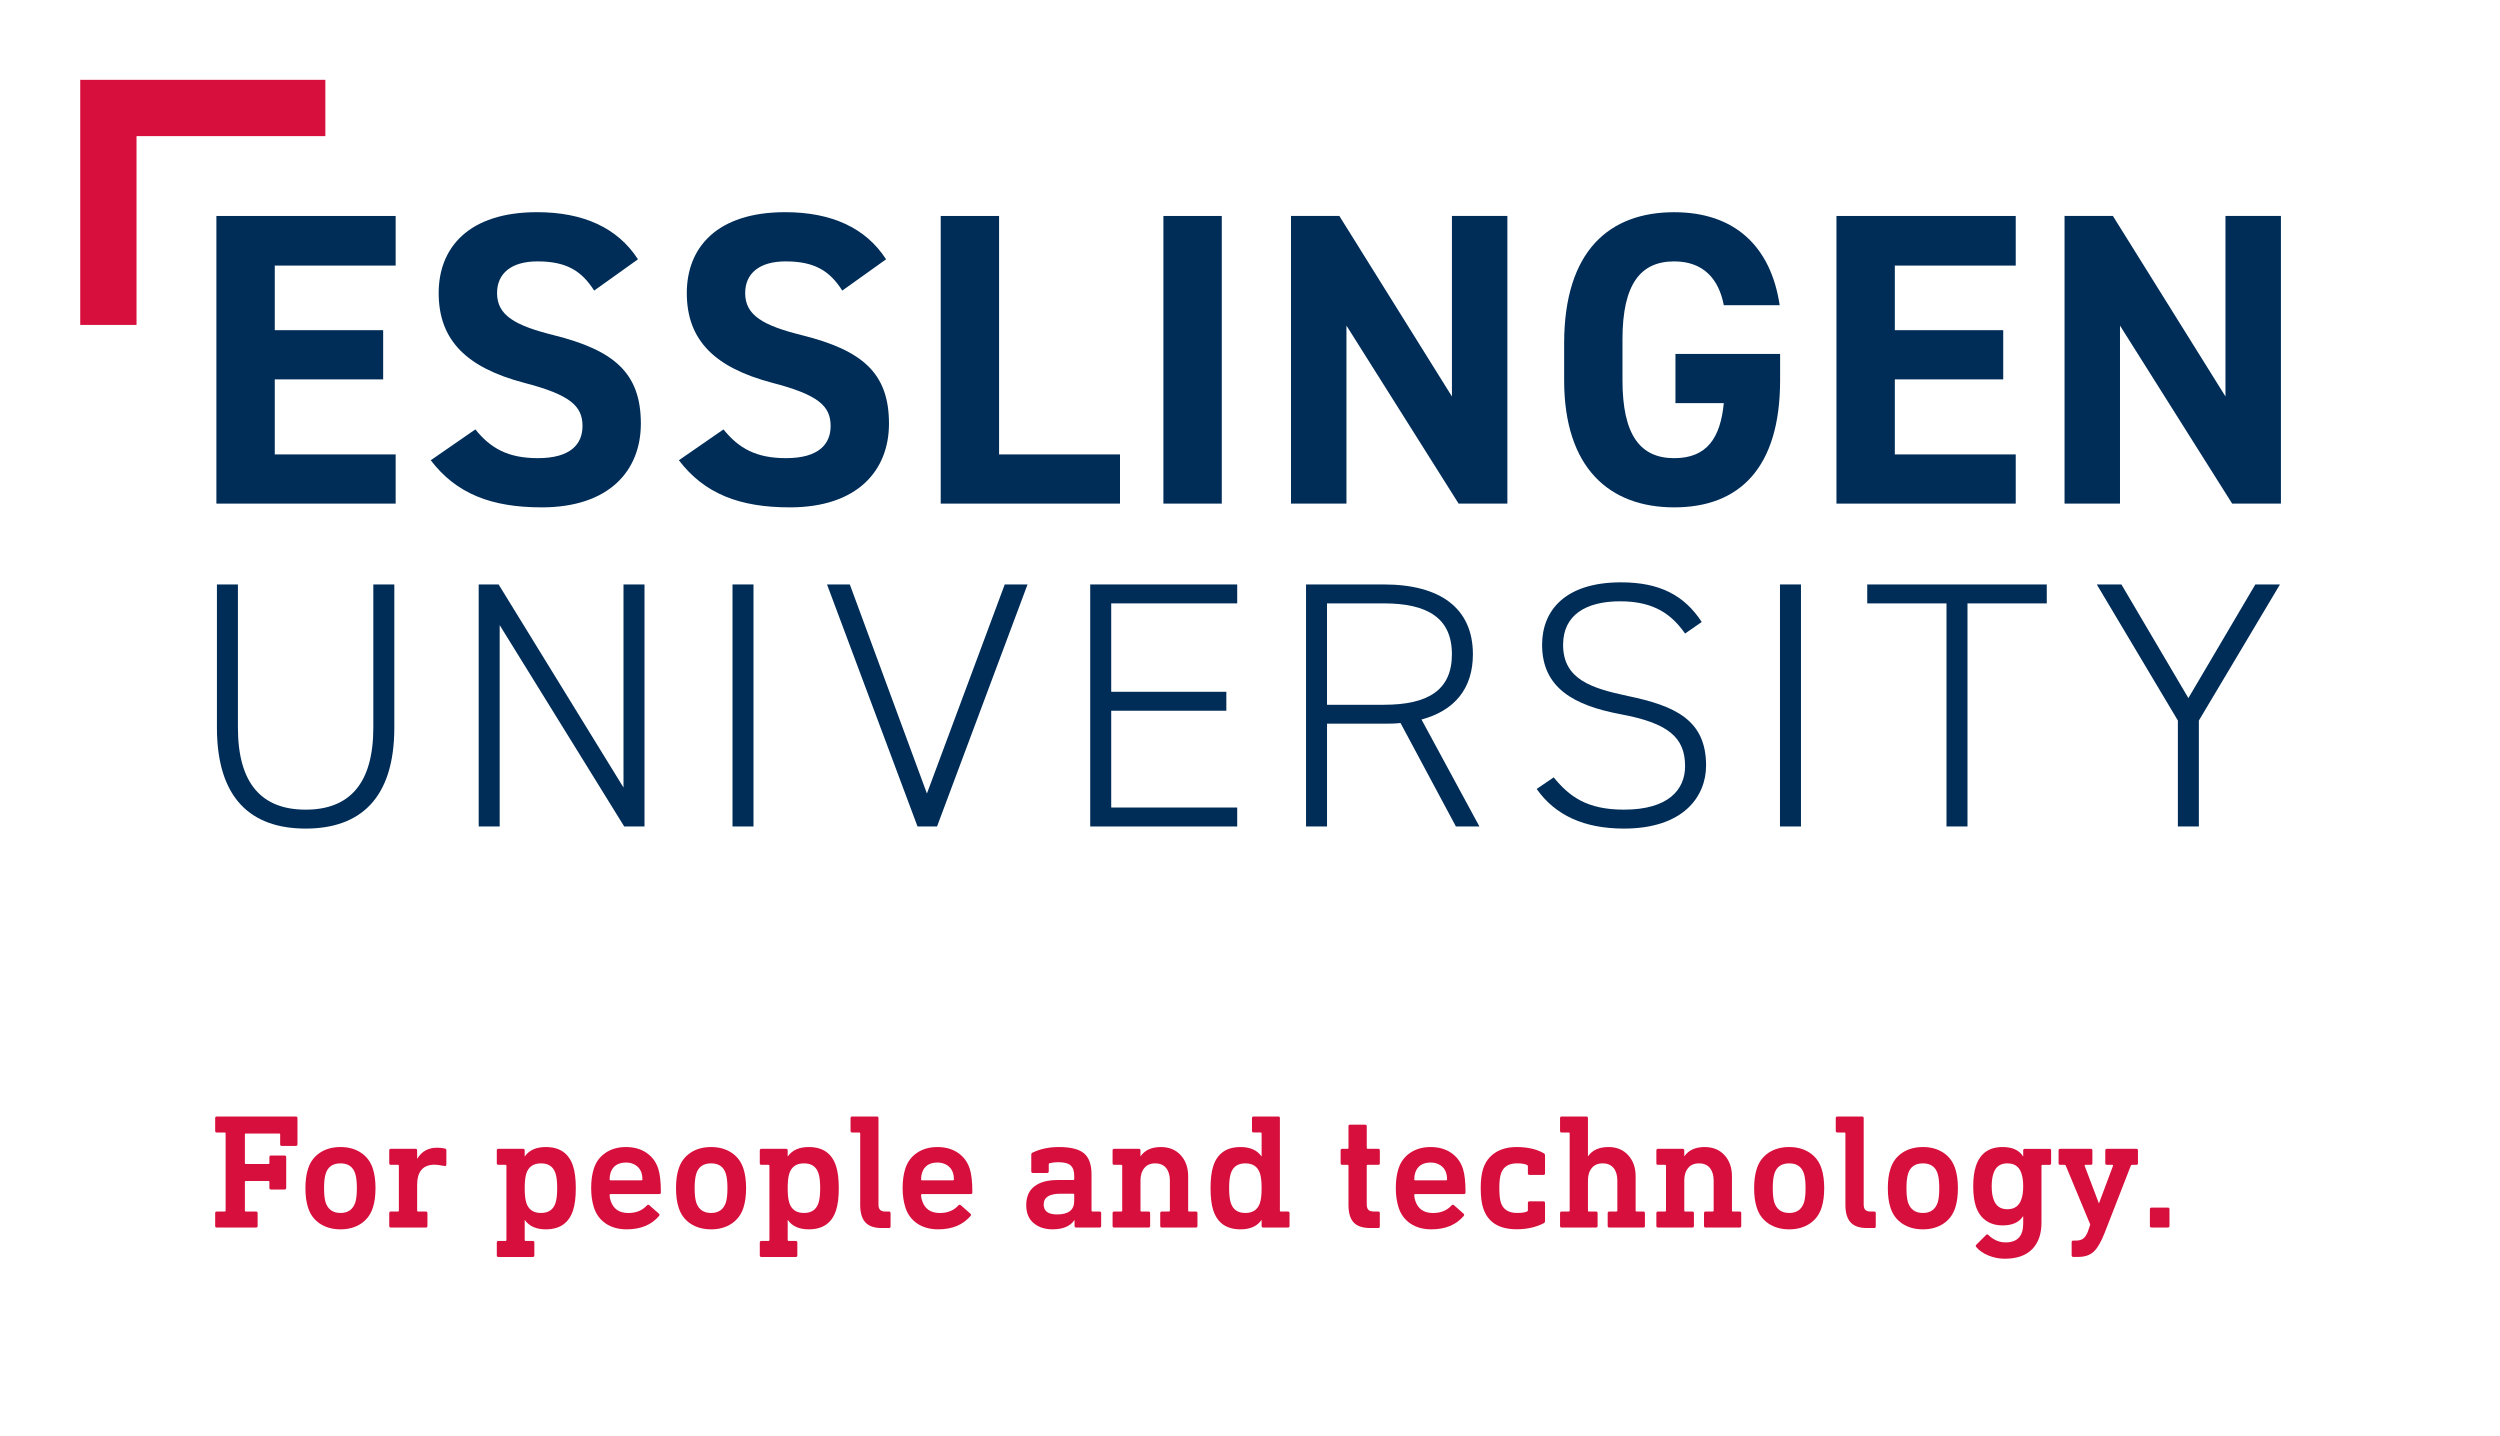 <?xml version="1.0" encoding="utf-8"?>
<!-- Generator: Adobe Illustrator 25.0.0, SVG Export Plug-In . SVG Version: 6.00 Build 0)  -->
<svg version="1.0" xmlns="http://www.w3.org/2000/svg" xmlns:xlink="http://www.w3.org/1999/xlink" x="0px" y="0px"
	 viewBox="0 0 133.228 76.535" style="enable-background:new 0 0 133.228 76.535;" xml:space="preserve">
<style type="text/css">
	.st0{fill:#D70F3C;}
	.st1{fill:#002D58;}
	.st2{display:none;}
	.st3{display:inline;opacity:0;fill:#CCD5DE;}
</style>
<g id="Klammer">
	<g>
		<g>
			<polygon class="st0" points="7.276,17.315 4.276,17.315 4.276,4.254 17.338,4.254 
				17.338,7.254 7.276,7.254 			"/>
		</g>
	</g>
</g>
<g id="EN">
	<g>
		<path class="st1" d="M11.56,38.773v-7.627h1.119v7.627c0,2.99,1.273,4.374,3.608,4.374
			c2.334,0,3.608-1.384,3.608-4.374v-7.627h1.119v7.627
			c0,3.794-1.833,5.383-4.727,5.383C13.392,44.156,11.56,42.567,11.56,38.773z"/>
		<path class="st1" d="M34.346,31.146v12.898h-1.081l-6.636-10.73v10.73h-1.119V31.146
			h1.061l6.656,10.823V31.146H34.346z"/>
		<path class="st1" d="M40.155,44.044h-1.119V31.146h1.119V44.044z"/>
		<path class="st1" d="M45.288,31.146l4.109,11.141l4.147-11.141h1.215l-4.823,12.898
			H48.896L44.073,31.146H45.288z"/>
		<path class="st1" d="M65.932,31.146v1.009h-6.714V36.866h6.135v1.01h-6.135v5.158h6.714
			v1.01h-7.833V31.146H65.932z"/>
		<path class="st1" d="M77.587,44.044l-2.952-5.515c-0.29,0.037-0.578,0.037-0.887,0.037
			h-3.029v5.477H69.6V31.146h4.147c3.01,0,4.746,1.271,4.746,3.72
			c0,1.832-0.984,3.01-2.74,3.477l3.087,5.701H77.587z M73.747,37.558
			c2.335,0,3.627-0.766,3.627-2.692s-1.293-2.711-3.627-2.711h-3.029v5.403H73.747z"/>
		<path class="st1" d="M89.8,33.763c-0.695-0.99-1.62-1.719-3.454-1.719
			c-1.832,0-3.047,0.729-3.047,2.318c0,1.85,1.524,2.318,3.453,2.729
			c2.509,0.523,4.167,1.271,4.167,3.701c0,1.645-1.196,3.364-4.379,3.364
			c-2.122,0-3.666-0.711-4.649-2.112l0.907-0.617
			c0.829,1.01,1.755,1.72,3.742,1.72c2.373,0,3.26-1.066,3.26-2.318
			c0-1.552-0.926-2.299-3.434-2.767c-2.489-0.467-4.186-1.402-4.186-3.701
			c0-1.814,1.215-3.328,4.205-3.328c2.064,0,3.376,0.692,4.302,2.113
			L89.8,33.763z"/>
		<path class="st1" d="M95.976,44.044h-1.119V31.146h1.119V44.044z"/>
		<path class="st1" d="M109.075,31.146v1.009h-4.225v11.889h-1.119V32.155h-4.224v-1.009
			H109.075z"/>
		<path class="st1" d="M113.052,31.146l3.569,6.056l3.568-6.056h1.312l-4.321,7.253v5.645
			h-1.119v-5.645l-4.321-7.253H113.052z"/>
	</g>
	<g>
		<path class="st1" d="M21.085,11.509v2.644h-6.442v3.443h5.776v2.622h-5.776v3.998h6.442
			v2.622h-9.553V11.509H21.085z"/>
		<path class="st1" d="M31.663,15.486c-0.666-1.045-1.466-1.556-3.021-1.556
			c-1.399,0-2.154,0.645-2.154,1.688c0,1.2,0.977,1.733,3.021,2.244
			c3.199,0.8,4.643,2,4.643,4.71c0,2.511-1.688,4.466-5.287,4.466
			c-2.688,0-4.555-0.733-5.91-2.511l2.377-1.644
			c0.822,1.021,1.756,1.532,3.333,1.532c1.777,0,2.377-0.777,2.377-1.71
			c0-1.066-0.644-1.667-3.132-2.311c-3.021-0.801-4.533-2.244-4.533-4.777
			c0-2.422,1.6-4.31,5.244-4.31c2.443,0,4.287,0.821,5.376,2.511L31.663,15.486
			z"/>
		<path class="st1" d="M44.886,15.486c-0.666-1.045-1.466-1.556-3.021-1.556
			c-1.399,0-2.154,0.645-2.154,1.688c0,1.2,0.977,1.733,3.021,2.244
			c3.199,0.8,4.643,2,4.643,4.71c0,2.511-1.688,4.466-5.287,4.466
			c-2.688,0-4.555-0.733-5.91-2.511l2.377-1.644
			c0.822,1.021,1.756,1.532,3.333,1.532c1.777,0,2.377-0.777,2.377-1.71
			c0-1.066-0.644-1.667-3.132-2.311c-3.021-0.801-4.533-2.244-4.533-4.777
			c0-2.422,1.6-4.31,5.244-4.31c2.443,0,4.287,0.821,5.376,2.511L44.886,15.486
			z"/>
		<path class="st1" d="M53.243,24.216h6.443v2.622h-9.554V11.509h3.11V24.216z"/>
		<path class="st1" d="M65.11,26.838H61.999V11.509h3.111V26.838z"/>
		<path class="st1" d="M80.33,11.509v15.329h-2.599l-5.977-9.486v9.486h-2.955V11.509
			h2.577l5.999,9.619v-9.619H80.33z"/>
		<path class="st1" d="M94.864,18.863v1.399c0,4.688-2.178,6.776-5.644,6.776
			c-3.443,0-5.865-2.089-5.865-6.776v-1.955c0-4.954,2.422-6.998,5.865-6.998
			c3.222,0,5.154,1.821,5.621,4.954h-2.978c-0.266-1.399-1.088-2.333-2.644-2.333
			c-1.8,0-2.755,1.222-2.755,4.155v2.177c0,2.933,0.955,4.154,2.755,4.154
			c1.755,0,2.466-1.089,2.644-2.933h-2.576v-2.621H94.864z"/>
		<path class="st1" d="M107.421,11.509v2.644h-6.443v3.443h5.776v2.622h-5.776v3.998h6.443
			v2.622h-9.554V11.509H107.421z"/>
		<path class="st1" d="M121.553,11.509v15.329h-2.599l-5.977-9.486v9.486h-2.955V11.509
			h2.577l5.999,9.619v-9.619H121.553z"/>
	</g>
	<g>
		<path class="st0" d="M11.554,59.5h4.211c0.058,0,0.087,0.029,0.087,0.087v1.393
			c0,0.058-0.029,0.087-0.087,0.087h-0.748c-0.059,0-0.087-0.029-0.087-0.087
			v-0.522c0-0.035-0.018-0.052-0.053-0.052h-1.774
			c-0.035,0-0.053,0.017-0.053,0.052v1.522c0,0.035,0.018,0.052,0.053,0.052h1.2
			c0.035,0,0.053-0.017,0.053-0.052v-0.313c0-0.058,0.028-0.087,0.087-0.087h0.722
			c0.058,0,0.087,0.029,0.087,0.087v1.636c0,0.059-0.029,0.087-0.087,0.087h-0.722
			c-0.059,0-0.087-0.028-0.087-0.087v-0.313c0-0.034-0.018-0.052-0.053-0.052
			h-1.2c-0.035,0-0.053,0.018-0.053,0.052v1.522
			c0,0.035,0.018,0.053,0.053,0.053h0.539c0.058,0,0.087,0.029,0.087,0.087v0.679
			c0,0.058-0.029,0.087-0.087,0.087h-2.088c-0.059,0-0.087-0.029-0.087-0.087
			v-0.679c0-0.058,0.028-0.087,0.087-0.087h0.418c0.034,0,0.052-0.018,0.052-0.053
			v-4.105c0-0.035-0.018-0.053-0.052-0.053h-0.418
			c-0.059,0-0.087-0.029-0.087-0.087v-0.679
			C11.468,59.529,11.496,59.5,11.554,59.5z"/>
		<path class="st0" d="M18.148,61.127c0.424,0,0.788,0.102,1.092,0.305
			c0.305,0.203,0.515,0.487,0.631,0.853c0.093,0.284,0.14,0.629,0.14,1.035
			s-0.047,0.751-0.14,1.035c-0.116,0.365-0.326,0.649-0.631,0.853
			c-0.304,0.203-0.668,0.305-1.092,0.305c-0.429,0-0.796-0.102-1.101-0.305
			c-0.304-0.203-0.515-0.487-0.63-0.853c-0.094-0.284-0.14-0.629-0.14-1.035
			s0.046-0.751,0.14-1.035c0.115-0.365,0.326-0.649,0.63-0.853
			C17.352,61.228,17.719,61.127,18.148,61.127z M18.148,61.997
			c-0.411,0-0.676,0.183-0.791,0.548c-0.059,0.186-0.087,0.443-0.087,0.774
			c0,0.336,0.028,0.595,0.087,0.774c0.127,0.365,0.392,0.548,0.791,0.548
			c0.395,0,0.655-0.183,0.783-0.548c0.058-0.18,0.087-0.438,0.087-0.774
			c0-0.331-0.029-0.589-0.087-0.774C18.815,62.179,18.554,61.997,18.148,61.997z"/>
		<path class="st0" d="M23.291,61.162c0.14,0,0.275,0.014,0.409,0.043
			c0.058,0.012,0.087,0.041,0.087,0.087v0.757c0,0.076-0.035,0.104-0.104,0.087
			c-0.249-0.046-0.421-0.069-0.514-0.069c-0.626,0-0.939,0.359-0.939,1.079v1.365
			c0,0.035,0.018,0.053,0.053,0.053h0.408c0.059,0,0.087,0.029,0.087,0.087v0.679
			c0,0.058-0.028,0.087-0.087,0.087h-1.861c-0.059,0-0.087-0.029-0.087-0.087
			v-0.679c0-0.058,0.028-0.087,0.087-0.087h0.374c0.035,0,0.052-0.018,0.052-0.053
			V62.127c0-0.034-0.017-0.052-0.052-0.052h-0.374
			c-0.059,0-0.087-0.029-0.087-0.087v-0.679c0-0.058,0.028-0.087,0.087-0.087
			h1.313c0.058,0,0.087,0.029,0.087,0.087v0.435h0.009
			C22.476,61.356,22.827,61.162,23.291,61.162z"/>
		<path class="st0" d="M29.084,61.127c0.749,0,1.232,0.336,1.453,1.009
			c0.099,0.302,0.148,0.696,0.148,1.184s-0.05,0.882-0.148,1.184
			c-0.221,0.673-0.704,1.009-1.453,1.009c-0.51,0-0.881-0.165-1.113-0.496h-0.009
			v1.062c0,0.035,0.018,0.053,0.053,0.053h0.374c0.058,0,0.087,0.028,0.087,0.087
			v0.678c0,0.059-0.029,0.088-0.087,0.088h-1.827
			c-0.059,0-0.087-0.029-0.087-0.088v-0.678c0-0.059,0.028-0.087,0.087-0.087
			h0.374c0.035,0,0.052-0.018,0.052-0.053V62.127c0-0.034-0.017-0.052-0.052-0.052
			h-0.374c-0.059,0-0.087-0.029-0.087-0.087v-0.679
			c0-0.058,0.028-0.087,0.087-0.087h1.313c0.058,0,0.087,0.029,0.087,0.087v0.313
			h0.009C28.203,61.292,28.574,61.127,29.084,61.127z M28.832,61.997
			c-0.406,0-0.667,0.18-0.783,0.539c-0.058,0.18-0.087,0.441-0.087,0.783
			s0.029,0.604,0.087,0.783c0.116,0.359,0.377,0.539,0.783,0.539
			c0.4,0,0.658-0.18,0.774-0.539c0.058-0.18,0.087-0.441,0.087-0.783
			s-0.029-0.604-0.087-0.783C29.49,62.176,29.232,61.997,28.832,61.997z"/>
		<path class="st0" d="M33.357,61.127c0.429,0,0.794,0.103,1.096,0.309
			s0.511,0.489,0.627,0.849c0.092,0.284,0.139,0.704,0.139,1.262
			c0,0.058-0.032,0.087-0.096,0.087h-2.584c-0.035,0-0.052,0.018-0.052,0.052
			c0,0.104,0.02,0.212,0.061,0.322c0.145,0.423,0.458,0.635,0.939,0.635
			c0.412,0,0.739-0.133,0.983-0.4c0.046-0.046,0.09-0.052,0.131-0.018
			l0.513,0.453c0.041,0.034,0.044,0.075,0.009,0.121
			c-0.406,0.477-0.98,0.714-1.723,0.714c-0.44,0-0.813-0.103-1.118-0.309
			c-0.304-0.206-0.515-0.492-0.631-0.857c-0.099-0.308-0.147-0.649-0.147-1.026
			c0-0.4,0.046-0.745,0.14-1.035c0.115-0.365,0.326-0.649,0.63-0.853
			C32.578,61.228,32.939,61.127,33.357,61.127z M33.365,61.953
			c-0.429,0-0.704,0.18-0.826,0.54c-0.035,0.104-0.052,0.223-0.052,0.356
			c0,0.035,0.017,0.052,0.052,0.052h1.645c0.035,0,0.052-0.017,0.052-0.052
			c0-0.134-0.017-0.252-0.052-0.356c-0.059-0.169-0.16-0.301-0.305-0.396
			S33.562,61.953,33.365,61.953z"/>
		<path class="st0" d="M37.897,61.127c0.424,0,0.788,0.102,1.092,0.305
			c0.305,0.203,0.515,0.487,0.631,0.853c0.093,0.284,0.14,0.629,0.14,1.035
			s-0.047,0.751-0.14,1.035c-0.116,0.365-0.326,0.649-0.631,0.853
			c-0.304,0.203-0.668,0.305-1.092,0.305c-0.429,0-0.796-0.102-1.101-0.305
			c-0.304-0.203-0.515-0.487-0.63-0.853c-0.094-0.284-0.14-0.629-0.14-1.035
			s0.046-0.751,0.14-1.035c0.115-0.365,0.326-0.649,0.63-0.853
			C37.101,61.228,37.469,61.127,37.897,61.127z M37.897,61.997
			c-0.411,0-0.676,0.183-0.791,0.548c-0.059,0.186-0.087,0.443-0.087,0.774
			c0,0.336,0.028,0.595,0.087,0.774c0.127,0.365,0.392,0.548,0.791,0.548
			c0.395,0,0.655-0.183,0.783-0.548c0.058-0.18,0.087-0.438,0.087-0.774
			c0-0.331-0.029-0.589-0.087-0.774C38.564,62.179,38.303,61.997,37.897,61.997z"/>
		<path class="st0" d="M43.099,61.127c0.749,0,1.232,0.336,1.453,1.009
			c0.099,0.302,0.148,0.696,0.148,1.184s-0.05,0.882-0.148,1.184
			c-0.221,0.673-0.704,1.009-1.453,1.009c-0.51,0-0.881-0.165-1.113-0.496h-0.009
			v1.062c0,0.035,0.018,0.053,0.053,0.053h0.374c0.058,0,0.087,0.028,0.087,0.087
			v0.678c0,0.059-0.029,0.088-0.087,0.088h-1.827
			c-0.059,0-0.087-0.029-0.087-0.088v-0.678c0-0.059,0.028-0.087,0.087-0.087
			h0.374c0.035,0,0.052-0.018,0.052-0.053V62.127c0-0.034-0.017-0.052-0.052-0.052
			h-0.374c-0.059,0-0.087-0.029-0.087-0.087v-0.679
			c0-0.058,0.028-0.087,0.087-0.087h1.313c0.058,0,0.087,0.029,0.087,0.087v0.313
			h0.009C42.219,61.292,42.59,61.127,43.099,61.127z M42.847,61.997
			c-0.406,0-0.667,0.18-0.783,0.539c-0.058,0.18-0.087,0.441-0.087,0.783
			s0.029,0.604,0.087,0.783c0.116,0.359,0.377,0.539,0.783,0.539
			c0.4,0,0.658-0.18,0.774-0.539c0.058-0.18,0.087-0.441,0.087-0.783
			s-0.029-0.604-0.087-0.783C43.506,62.176,43.248,61.997,42.847,61.997z"/>
		<path class="st0" d="M45.415,59.5h1.313c0.059,0,0.087,0.029,0.087,0.087v4.594
			c0,0.139,0.029,0.238,0.087,0.296c0.059,0.058,0.151,0.087,0.279,0.087h0.191
			c0.058,0,0.087,0.029,0.087,0.087v0.705c0,0.058-0.029,0.087-0.087,0.087h-0.383
			c-0.4,0-0.692-0.102-0.875-0.305s-0.273-0.511-0.273-0.922v-3.811
			c0-0.035-0.018-0.053-0.053-0.053h-0.374c-0.058,0-0.087-0.029-0.087-0.087
			v-0.679C45.328,59.529,45.357,59.5,45.415,59.5z"/>
		<path class="st0" d="M49.956,61.127c0.429,0,0.794,0.103,1.096,0.309
			s0.511,0.489,0.627,0.849c0.092,0.284,0.139,0.704,0.139,1.262
			c0,0.058-0.032,0.087-0.096,0.087h-2.584c-0.035,0-0.052,0.018-0.052,0.052
			c0,0.104,0.02,0.212,0.061,0.322c0.145,0.423,0.458,0.635,0.939,0.635
			c0.412,0,0.739-0.133,0.983-0.4c0.046-0.046,0.09-0.052,0.131-0.018
			l0.513,0.453c0.041,0.034,0.044,0.075,0.009,0.121
			c-0.406,0.477-0.98,0.714-1.723,0.714c-0.44,0-0.813-0.103-1.118-0.309
			c-0.304-0.206-0.515-0.492-0.631-0.857c-0.099-0.308-0.147-0.649-0.147-1.026
			c0-0.4,0.046-0.745,0.14-1.035c0.115-0.365,0.326-0.649,0.63-0.853
			C49.177,61.228,49.538,61.127,49.956,61.127z M49.964,61.953
			c-0.429,0-0.704,0.18-0.826,0.54c-0.035,0.104-0.052,0.223-0.052,0.356
			c0,0.035,0.017,0.052,0.052,0.052h1.645c0.035,0,0.052-0.017,0.052-0.052
			c0-0.134-0.017-0.252-0.052-0.356c-0.059-0.169-0.16-0.301-0.305-0.396
			S50.161,61.953,49.964,61.953z"/>
		<path class="st0" d="M56.428,61.127c0.632,0,1.08,0.113,1.345,0.339
			c0.264,0.227,0.396,0.601,0.396,1.123v1.922c0,0.035,0.018,0.053,0.052,0.053
			h0.374c0.059,0,0.087,0.029,0.087,0.087v0.679c0,0.058-0.028,0.087-0.087,0.087
			h-1.244c-0.058,0-0.087-0.029-0.087-0.087v-0.305h-0.009
			c-0.226,0.325-0.614,0.487-1.165,0.487c-0.406,0-0.741-0.11-1.005-0.331
			c-0.265-0.22-0.396-0.539-0.396-0.957c0-0.446,0.146-0.781,0.439-1.004
			c0.293-0.224,0.703-0.335,1.231-0.335h0.835c0.035,0,0.053-0.018,0.053-0.053
			v-0.165c0-0.255-0.062-0.44-0.188-0.557s-0.35-0.175-0.674-0.175
			c-0.151,0-0.302,0.018-0.453,0.053c-0.028,0.006-0.043,0.026-0.043,0.061v0.374
			c0,0.059-0.029,0.087-0.087,0.087h-0.757c-0.059,0-0.087-0.028-0.087-0.087
			v-0.887c0-0.053,0.022-0.09,0.069-0.113
			C55.439,61.225,55.907,61.127,56.428,61.127z M57.194,63.615h-0.679
			c-0.598,0-0.896,0.191-0.896,0.574c0,0.354,0.237,0.53,0.713,0.53
			c0.609,0,0.914-0.237,0.914-0.713v-0.34
			C57.247,63.632,57.229,63.615,57.194,63.615z"/>
		<path class="st0" d="M61.866,61.127c0.44,0,0.793,0.145,1.057,0.435
			s0.396,0.665,0.396,1.123v1.826c0,0.035,0.017,0.053,0.052,0.053h0.356
			c0.059,0,0.087,0.029,0.087,0.087v0.679c0,0.058-0.028,0.087-0.087,0.087h-1.81
			c-0.058,0-0.087-0.029-0.087-0.087v-0.679c0-0.058,0.029-0.087,0.087-0.087
			h0.374c0.035,0,0.053-0.018,0.053-0.053v-1.601c0-0.278-0.067-0.5-0.2-0.665
			c-0.134-0.166-0.328-0.248-0.583-0.248c-0.249,0-0.442,0.082-0.578,0.248
			c-0.137,0.165-0.205,0.387-0.205,0.665v1.601c0,0.035,0.018,0.053,0.053,0.053
			h0.374c0.058,0,0.087,0.029,0.087,0.087v0.679c0,0.058-0.029,0.087-0.087,0.087
			h-1.827c-0.059,0-0.087-0.029-0.087-0.087v-0.679
			c0-0.058,0.028-0.087,0.087-0.087h0.374c0.035,0,0.052-0.018,0.052-0.053V62.127
			c0-0.034-0.017-0.052-0.052-0.052h-0.374c-0.059,0-0.087-0.029-0.087-0.087
			v-0.679c0-0.058,0.028-0.087,0.087-0.087h1.313c0.058,0,0.087,0.029,0.087,0.087
			v0.305h0.009C61.013,61.289,61.373,61.127,61.866,61.127z"/>
		<path class="st0" d="M66.807,59.5h1.313c0.058,0,0.087,0.029,0.087,0.087v4.924
			c0,0.035,0.018,0.053,0.053,0.053h0.374c0.058,0,0.087,0.029,0.087,0.087v0.679
			c0,0.058-0.029,0.087-0.087,0.087h-1.314c-0.058,0-0.087-0.029-0.087-0.087
			v-0.313h-0.009c-0.231,0.331-0.603,0.496-1.113,0.496
			c-0.748,0-1.232-0.336-1.453-1.009c-0.099-0.302-0.147-0.696-0.147-1.184
			s0.049-0.882,0.147-1.184c0.221-0.673,0.705-1.009,1.453-1.009
			c0.511,0,0.882,0.165,1.113,0.496h0.009v-1.218c0-0.035-0.017-0.053-0.052-0.053
			h-0.374c-0.059,0-0.087-0.029-0.087-0.087v-0.679
			C66.72,59.529,66.749,59.5,66.807,59.5z M66.363,61.997
			c-0.399,0-0.658,0.18-0.773,0.539c-0.059,0.18-0.088,0.441-0.088,0.783
			s0.029,0.604,0.088,0.783c0.115,0.359,0.374,0.539,0.773,0.539
			c0.406,0,0.667-0.18,0.783-0.539c0.059-0.18,0.087-0.441,0.087-0.783
			s-0.028-0.604-0.087-0.783C67.03,62.176,66.769,61.997,66.363,61.997z"/>
		<path class="st0" d="M71.949,59.934h0.8c0.059,0,0.087,0.029,0.087,0.088v1.148
			c0,0.034,0.018,0.052,0.053,0.052h0.557c0.058,0,0.087,0.029,0.087,0.087v0.679
			c0,0.058-0.029,0.087-0.087,0.087H72.888c-0.035,0-0.053,0.018-0.053,0.052v2.045
			c0,0.146,0.031,0.247,0.092,0.305s0.161,0.087,0.3,0.087h0.218
			c0.058,0,0.087,0.029,0.087,0.087v0.705c0,0.058-0.029,0.087-0.087,0.087h-0.418
			c-0.411,0-0.709-0.101-0.892-0.301s-0.273-0.509-0.273-0.926v-2.089
			c0-0.034-0.018-0.052-0.053-0.052h-0.278c-0.058,0-0.087-0.029-0.087-0.087
			v-0.679c0-0.058,0.029-0.087,0.087-0.087h0.278c0.035,0,0.053-0.018,0.053-0.052
			v-1.148C71.862,59.964,71.89,59.934,71.949,59.934z"/>
		<path class="st0" d="M76.238,61.127c0.429,0,0.794,0.103,1.096,0.309
			s0.511,0.489,0.627,0.849c0.092,0.284,0.139,0.704,0.139,1.262
			c0,0.058-0.032,0.087-0.096,0.087H75.42c-0.035,0-0.052,0.018-0.052,0.052
			c0,0.104,0.02,0.212,0.061,0.322c0.145,0.423,0.458,0.635,0.939,0.635
			c0.412,0,0.739-0.133,0.983-0.4c0.046-0.046,0.09-0.052,0.131-0.018
			l0.513,0.453c0.041,0.034,0.044,0.075,0.009,0.121
			c-0.406,0.477-0.98,0.714-1.723,0.714c-0.44,0-0.813-0.103-1.118-0.309
			c-0.304-0.206-0.515-0.492-0.631-0.857c-0.099-0.308-0.147-0.649-0.147-1.026
			c0-0.4,0.046-0.745,0.14-1.035c0.115-0.365,0.326-0.649,0.63-0.853
			C75.459,61.228,75.82,61.127,76.238,61.127z M76.246,61.953
			c-0.429,0-0.704,0.18-0.826,0.54c-0.035,0.104-0.052,0.223-0.052,0.356
			c0,0.035,0.017,0.052,0.052,0.052h1.645c0.035,0,0.052-0.017,0.052-0.052
			c0-0.134-0.017-0.252-0.052-0.356c-0.059-0.169-0.16-0.301-0.305-0.396
			S76.443,61.953,76.246,61.953z"/>
		<path class="st0" d="M80.823,61.127c0.58,0,1.062,0.11,1.444,0.33
			c0.046,0.023,0.069,0.062,0.069,0.113v0.957c0,0.059-0.029,0.087-0.087,0.087
			h-0.739c-0.059,0-0.087-0.028-0.087-0.087v-0.383
			c0-0.022-0.015-0.043-0.044-0.061c-0.116-0.058-0.293-0.087-0.53-0.087
			c-0.453,0-0.74,0.183-0.861,0.548c-0.059,0.174-0.087,0.433-0.087,0.774
			c0,0.348,0.028,0.609,0.087,0.783c0.121,0.359,0.408,0.539,0.861,0.539
			c0.249,0,0.426-0.026,0.53-0.078c0.029-0.012,0.044-0.032,0.044-0.061v-0.392
			c0-0.059,0.028-0.087,0.087-0.087h0.739c0.058,0,0.087,0.028,0.087,0.087v0.966
			c0,0.052-0.023,0.09-0.069,0.112c-0.412,0.215-0.894,0.322-1.444,0.322
			c-0.945,0-1.54-0.377-1.783-1.131c-0.087-0.261-0.131-0.615-0.131-1.062
			c0-0.429,0.044-0.774,0.131-1.035c0.121-0.371,0.338-0.657,0.647-0.857
			C79.998,61.226,80.377,61.127,80.823,61.127z"/>
		<path class="st0" d="M83.224,59.5h1.313c0.058,0,0.087,0.029,0.087,0.087v2.027h0.009
			c0.227-0.325,0.589-0.487,1.088-0.487c0.435,0,0.784,0.145,1.048,0.435
			s0.396,0.665,0.396,1.123v1.826c0,0.035,0.017,0.053,0.052,0.053h0.356
			c0.059,0,0.087,0.029,0.087,0.087v0.679c0,0.058-0.028,0.087-0.087,0.087h-1.81
			c-0.058,0-0.087-0.029-0.087-0.087v-0.679c0-0.058,0.029-0.087,0.087-0.087
			h0.374c0.035,0,0.053-0.018,0.053-0.053v-1.601c0-0.278-0.067-0.5-0.2-0.665
			c-0.134-0.166-0.328-0.248-0.583-0.248c-0.249,0-0.442,0.082-0.578,0.248
			c-0.137,0.165-0.205,0.387-0.205,0.665v1.601c0,0.035,0.018,0.053,0.053,0.053
			h0.374c0.058,0,0.087,0.029,0.087,0.087v0.679c0,0.058-0.029,0.087-0.087,0.087
			h-1.827c-0.059,0-0.087-0.029-0.087-0.087v-0.679
			c0-0.058,0.028-0.087,0.087-0.087h0.374c0.035,0,0.052-0.018,0.052-0.053v-4.105
			c0-0.035-0.017-0.053-0.052-0.053h-0.374c-0.059,0-0.087-0.029-0.087-0.087
			v-0.679C83.137,59.529,83.166,59.5,83.224,59.5z"/>
		<path class="st0" d="M90.845,61.127c0.44,0,0.793,0.145,1.057,0.435
			s0.396,0.665,0.396,1.123v1.826c0,0.035,0.017,0.053,0.052,0.053h0.356
			c0.059,0,0.087,0.029,0.087,0.087v0.679c0,0.058-0.028,0.087-0.087,0.087h-1.81
			c-0.058,0-0.087-0.029-0.087-0.087v-0.679c0-0.058,0.029-0.087,0.087-0.087
			h0.374c0.035,0,0.053-0.018,0.053-0.053v-1.601c0-0.278-0.067-0.5-0.2-0.665
			c-0.134-0.166-0.328-0.248-0.583-0.248c-0.249,0-0.442,0.082-0.578,0.248
			c-0.137,0.165-0.205,0.387-0.205,0.665v1.601c0,0.035,0.018,0.053,0.053,0.053
			h0.374c0.058,0,0.087,0.029,0.087,0.087v0.679c0,0.058-0.029,0.087-0.087,0.087
			H88.357c-0.059,0-0.087-0.029-0.087-0.087v-0.679
			c0-0.058,0.028-0.087,0.087-0.087h0.374c0.035,0,0.052-0.018,0.052-0.053V62.127
			c0-0.034-0.017-0.052-0.052-0.052H88.357c-0.059,0-0.087-0.029-0.087-0.087
			v-0.679c0-0.058,0.028-0.087,0.087-0.087h1.313c0.058,0,0.087,0.029,0.087,0.087
			v0.305h0.009C89.993,61.289,90.352,61.127,90.845,61.127z"/>
		<path class="st0" d="M95.351,61.127c0.424,0,0.788,0.102,1.092,0.305
			c0.305,0.203,0.515,0.487,0.631,0.853c0.093,0.284,0.14,0.629,0.14,1.035
			s-0.047,0.751-0.14,1.035c-0.116,0.365-0.326,0.649-0.631,0.853
			c-0.304,0.203-0.668,0.305-1.092,0.305c-0.429,0-0.796-0.102-1.101-0.305
			c-0.304-0.203-0.515-0.487-0.63-0.853c-0.094-0.284-0.14-0.629-0.14-1.035
			s0.046-0.751,0.14-1.035c0.115-0.365,0.326-0.649,0.63-0.853
			C94.555,61.228,94.923,61.127,95.351,61.127z M95.351,61.997
			c-0.411,0-0.676,0.183-0.791,0.548c-0.059,0.186-0.087,0.443-0.087,0.774
			c0,0.336,0.028,0.595,0.087,0.774c0.127,0.365,0.392,0.548,0.791,0.548
			c0.395,0,0.655-0.183,0.783-0.548c0.058-0.18,0.087-0.438,0.087-0.774
			c0-0.331-0.029-0.589-0.087-0.774C96.018,62.179,95.758,61.997,95.351,61.997z"/>
		<path class="st0" d="M97.918,59.5h1.313c0.059,0,0.087,0.029,0.087,0.087v4.594
			c0,0.139,0.029,0.238,0.087,0.296c0.059,0.058,0.151,0.087,0.279,0.087h0.191
			c0.058,0,0.087,0.029,0.087,0.087v0.705c0,0.058-0.029,0.087-0.087,0.087h-0.383
			c-0.4,0-0.692-0.102-0.875-0.305s-0.273-0.511-0.273-0.922v-3.811
			c0-0.035-0.018-0.053-0.053-0.053h-0.374c-0.058,0-0.087-0.029-0.087-0.087
			v-0.679C97.831,59.529,97.86,59.5,97.918,59.5z"/>
		<path class="st0" d="M102.476,61.127c0.424,0,0.788,0.102,1.092,0.305
			c0.305,0.203,0.515,0.487,0.631,0.853c0.093,0.284,0.14,0.629,0.14,1.035
			s-0.047,0.751-0.14,1.035c-0.116,0.365-0.326,0.649-0.631,0.853
			c-0.304,0.203-0.668,0.305-1.092,0.305c-0.429,0-0.796-0.102-1.101-0.305
			c-0.304-0.203-0.515-0.487-0.63-0.853c-0.094-0.284-0.14-0.629-0.14-1.035
			s0.046-0.751,0.14-1.035c0.115-0.365,0.326-0.649,0.63-0.853
			C101.68,61.228,102.048,61.127,102.476,61.127z M102.476,61.997
			c-0.411,0-0.676,0.183-0.791,0.548c-0.059,0.186-0.087,0.443-0.087,0.774
			c0,0.336,0.028,0.595,0.087,0.774c0.127,0.365,0.392,0.548,0.791,0.548
			c0.395,0,0.655-0.183,0.783-0.548c0.058-0.18,0.087-0.438,0.087-0.774
			c0-0.331-0.029-0.589-0.087-0.774C103.143,62.179,102.883,61.997,102.476,61.997z"/>
		<path class="st0" d="M106.722,61.127c0.517,0,0.879,0.165,1.088,0.496h0.009v-0.313
			c0-0.058,0.029-0.087,0.087-0.087h1.313c0.059,0,0.087,0.029,0.087,0.087v0.679
			c0,0.058-0.028,0.087-0.087,0.087h-0.374c-0.034,0-0.052,0.018-0.052,0.052
			v3.028c0,0.608-0.167,1.081-0.5,1.418c-0.334,0.336-0.819,0.505-1.458,0.505
			c-0.296,0-0.584-0.057-0.865-0.17s-0.5-0.266-0.657-0.457
			c-0.034-0.04-0.031-0.081,0.009-0.122l0.514-0.513
			c0.04-0.047,0.084-0.047,0.13,0c0.273,0.261,0.577,0.392,0.914,0.392
			c0.626,0,0.939-0.334,0.939-1.001v-0.392h-0.009
			c-0.209,0.325-0.571,0.487-1.088,0.487c-0.354,0-0.652-0.087-0.896-0.261
			c-0.244-0.174-0.421-0.427-0.531-0.757c-0.093-0.284-0.139-0.641-0.139-1.07
			c0-0.423,0.046-0.777,0.139-1.062C105.516,61.468,105.992,61.127,106.722,61.127z
			 M106.975,61.997c-0.377,0-0.624,0.177-0.739,0.53
			c-0.064,0.186-0.096,0.415-0.096,0.688c0,0.284,0.031,0.514,0.096,0.688
			c0.115,0.359,0.362,0.539,0.739,0.539c0.383,0,0.632-0.18,0.748-0.539
			c0.063-0.174,0.096-0.403,0.096-0.688c0-0.272-0.032-0.502-0.096-0.688
			C107.607,62.173,107.358,61.997,106.975,61.997z"/>
		<path class="st0" d="M112.281,61.222h1.566c0.058,0,0.087,0.029,0.087,0.087v0.679
			c0,0.058-0.029,0.087-0.087,0.087h-0.227c-0.034,0-0.058,0.018-0.069,0.052
			l-1.383,3.55c-0.191,0.493-0.388,0.834-0.588,1.022s-0.474,0.283-0.822,0.283
			h-0.27c-0.058,0-0.087-0.029-0.087-0.088v-0.695
			c0-0.059,0.029-0.087,0.087-0.087h0.157c0.162,0,0.291-0.039,0.387-0.118
			c0.096-0.078,0.176-0.204,0.239-0.378l0.122-0.356l-1.306-3.141
			c-0.012-0.029-0.031-0.044-0.061-0.044h-0.234c-0.059,0-0.088-0.029-0.088-0.087
			v-0.679c0-0.058,0.029-0.087,0.088-0.087h1.626c0.059,0,0.088,0.029,0.088,0.087
			v0.679c0,0.058-0.029,0.087-0.088,0.087h-0.278
			c-0.04,0-0.055,0.021-0.043,0.061l0.748,1.976h0.018l0.739-1.976
			c0.012-0.04-0.003-0.061-0.043-0.061h-0.279c-0.058,0-0.087-0.029-0.087-0.087
			v-0.679C112.194,61.252,112.223,61.222,112.281,61.222z"/>
		<path class="st0" d="M114.657,64.354h0.87c0.058,0,0.087,0.029,0.087,0.087v0.888
			c0,0.058-0.029,0.087-0.087,0.087h-0.87c-0.058,0-0.087-0.029-0.087-0.087
			v-0.888C114.57,64.383,114.599,64.354,114.657,64.354z"/>
	</g>
</g>
<g id="Vermassung" class="st2">
	<path class="st3" d="M11.434,43.714v2.644H4.992v3.443h5.776v2.622H4.992v3.998h6.442
		v2.622H1.881V43.714H11.434z"/>
	<rect x="-0" y="7.234" class="st3" width="4.26" height="4.26"/>
	<rect x="5.986" y="0.005" class="st3" width="4.26" height="4.26"/>
	<rect x="7.274" y="7.276" class="st3" width="4.26" height="4.26"/>
	<rect x="7.228" y="24.159" class="st3" width="4.26" height="4.26"/>
</g>
</svg>
